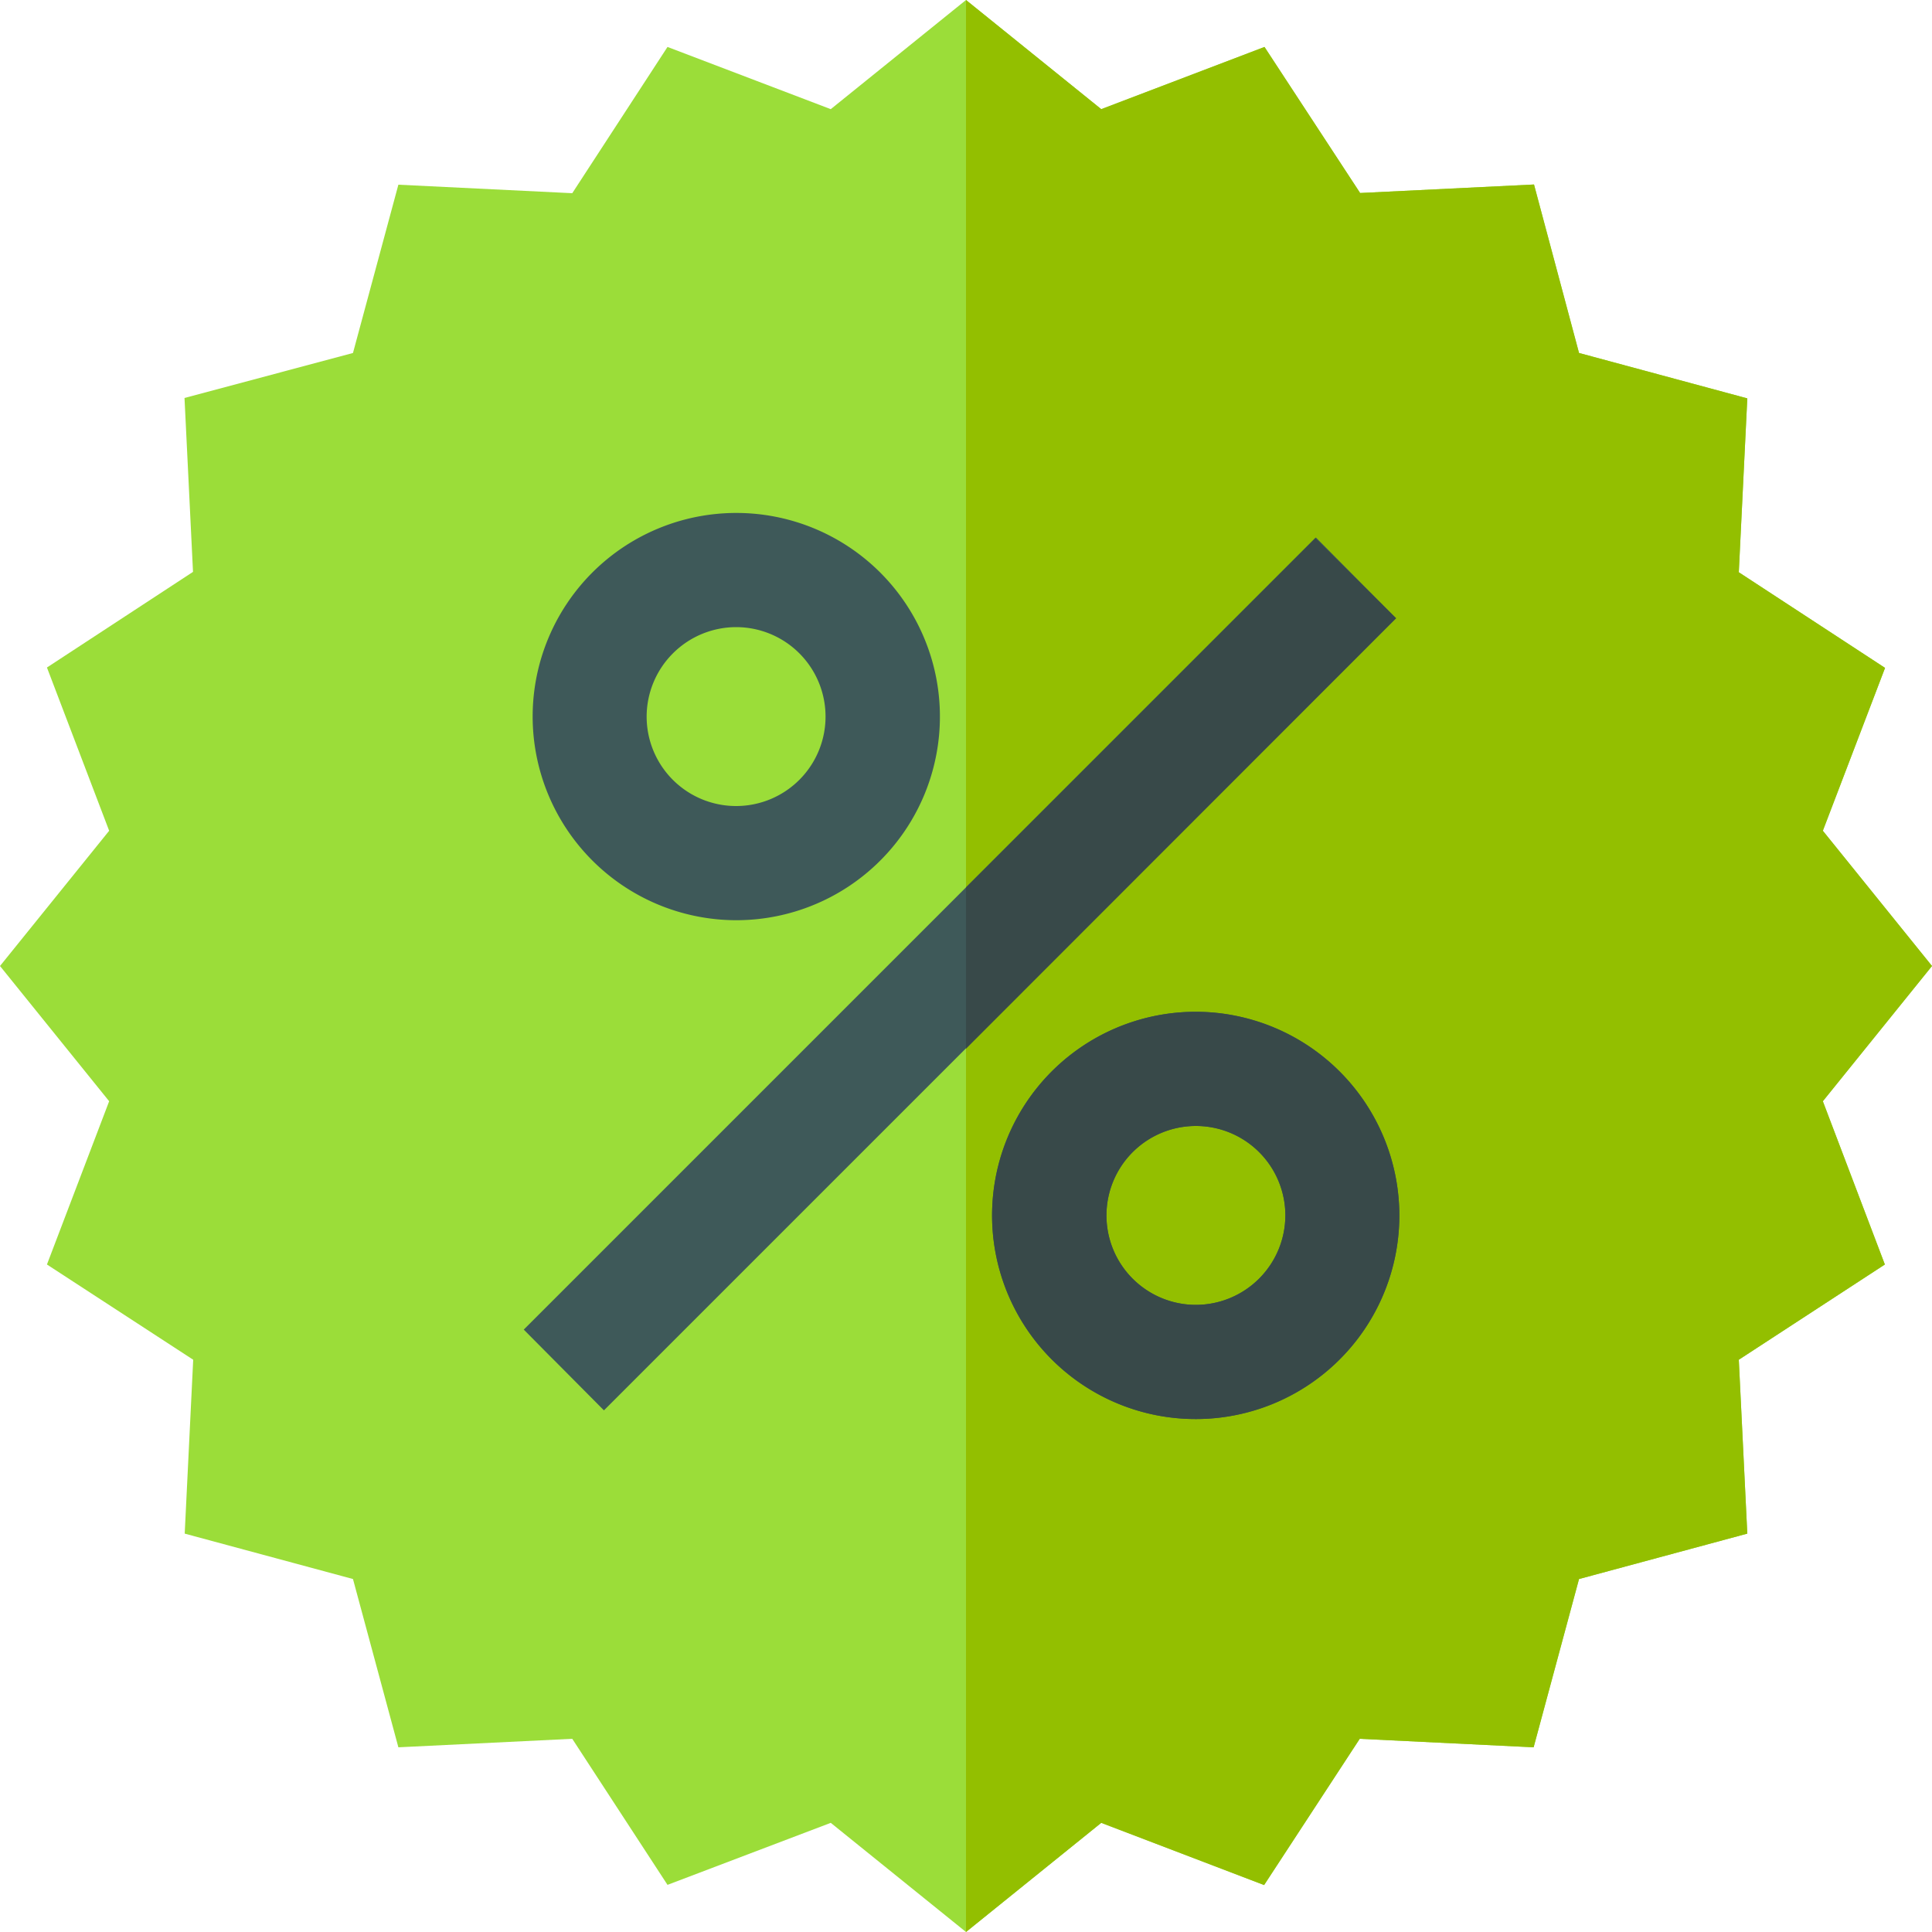 <svg id="Layer_1" data-name="Layer 1" xmlns="http://www.w3.org/2000/svg" viewBox="0 0 100 100"><defs><style>.cls-1{fill:none}.cls-2{clip-path:url(#clip-path)}.cls-3{fill:#9bdd39}.cls-4{fill:#93bf00}.cls-5{fill:#3e5959}.cls-6{fill:#384949}</style><clipPath id="clip-path"><path class="cls-1" d="M0 0h100v100H0z"/></clipPath></defs><title>discount</title><g class="cls-2"><path class="cls-3" d="M94.35 57l5.65-7-5.65-7 3.22-8.43L90 29.62l.44-9-8.71-2.35-2.33-8.72-9 .44-4.95-7.56L57 5.65 50 0l-7 5.65-8.45-3.22L29.62 10l-9-.44-2.35 8.71-8.72 2.33.44 9-7.56 4.95L5.65 43 0 50l5.65 7-3.22 8.45L10 70.38l-.44 9 8.71 2.35 2.35 8.71 9-.44 4.93 7.56L43 94.35l7 5.65 7-5.65 8.43 3.22L70.38 90l9 .44 2.35-8.71 8.71-2.35-.44-9 7.56-4.93z"/><path class="cls-4" d="M94.35 57l5.65-7-5.65-7 3.22-8.43L90 29.62l.44-9-8.71-2.35-2.33-8.72-9 .44-4.95-7.56L57 5.65 50 0v100l7-5.65 8.43 3.22L70.38 90l9 .44 2.35-8.71 8.71-2.35-.44-9 7.56-4.93z"/><path class="cls-5" d="M38.1 47.63a10.54 10.54 0 1 0-10.53-10.54A10.55 10.55 0 0 0 38.1 47.63zm0-15.17a4.63 4.63 0 1 1-4.63 4.63 4.64 4.64 0 0 1 4.63-4.63zm23.8 19.91a10.54 10.54 0 1 0 10.53 10.54A10.55 10.55 0 0 0 61.9 52.37zm0 15.17a4.63 4.63 0 1 1 4.63-4.63 4.64 4.64 0 0 1-4.63 4.63zm-34.79 1.28l41-41L72.26 32l-41 41z"/><path class="cls-6" d="M61.9 52.37a10.54 10.54 0 1 0 10.53 10.54A10.55 10.55 0 0 0 61.9 52.37zm0 15.17a4.63 4.63 0 1 1 4.63-4.63 4.64 4.64 0 0 1-4.63 4.63zm6.18-39.69L50 45.93v8.35L72.26 32z"/></g></svg>